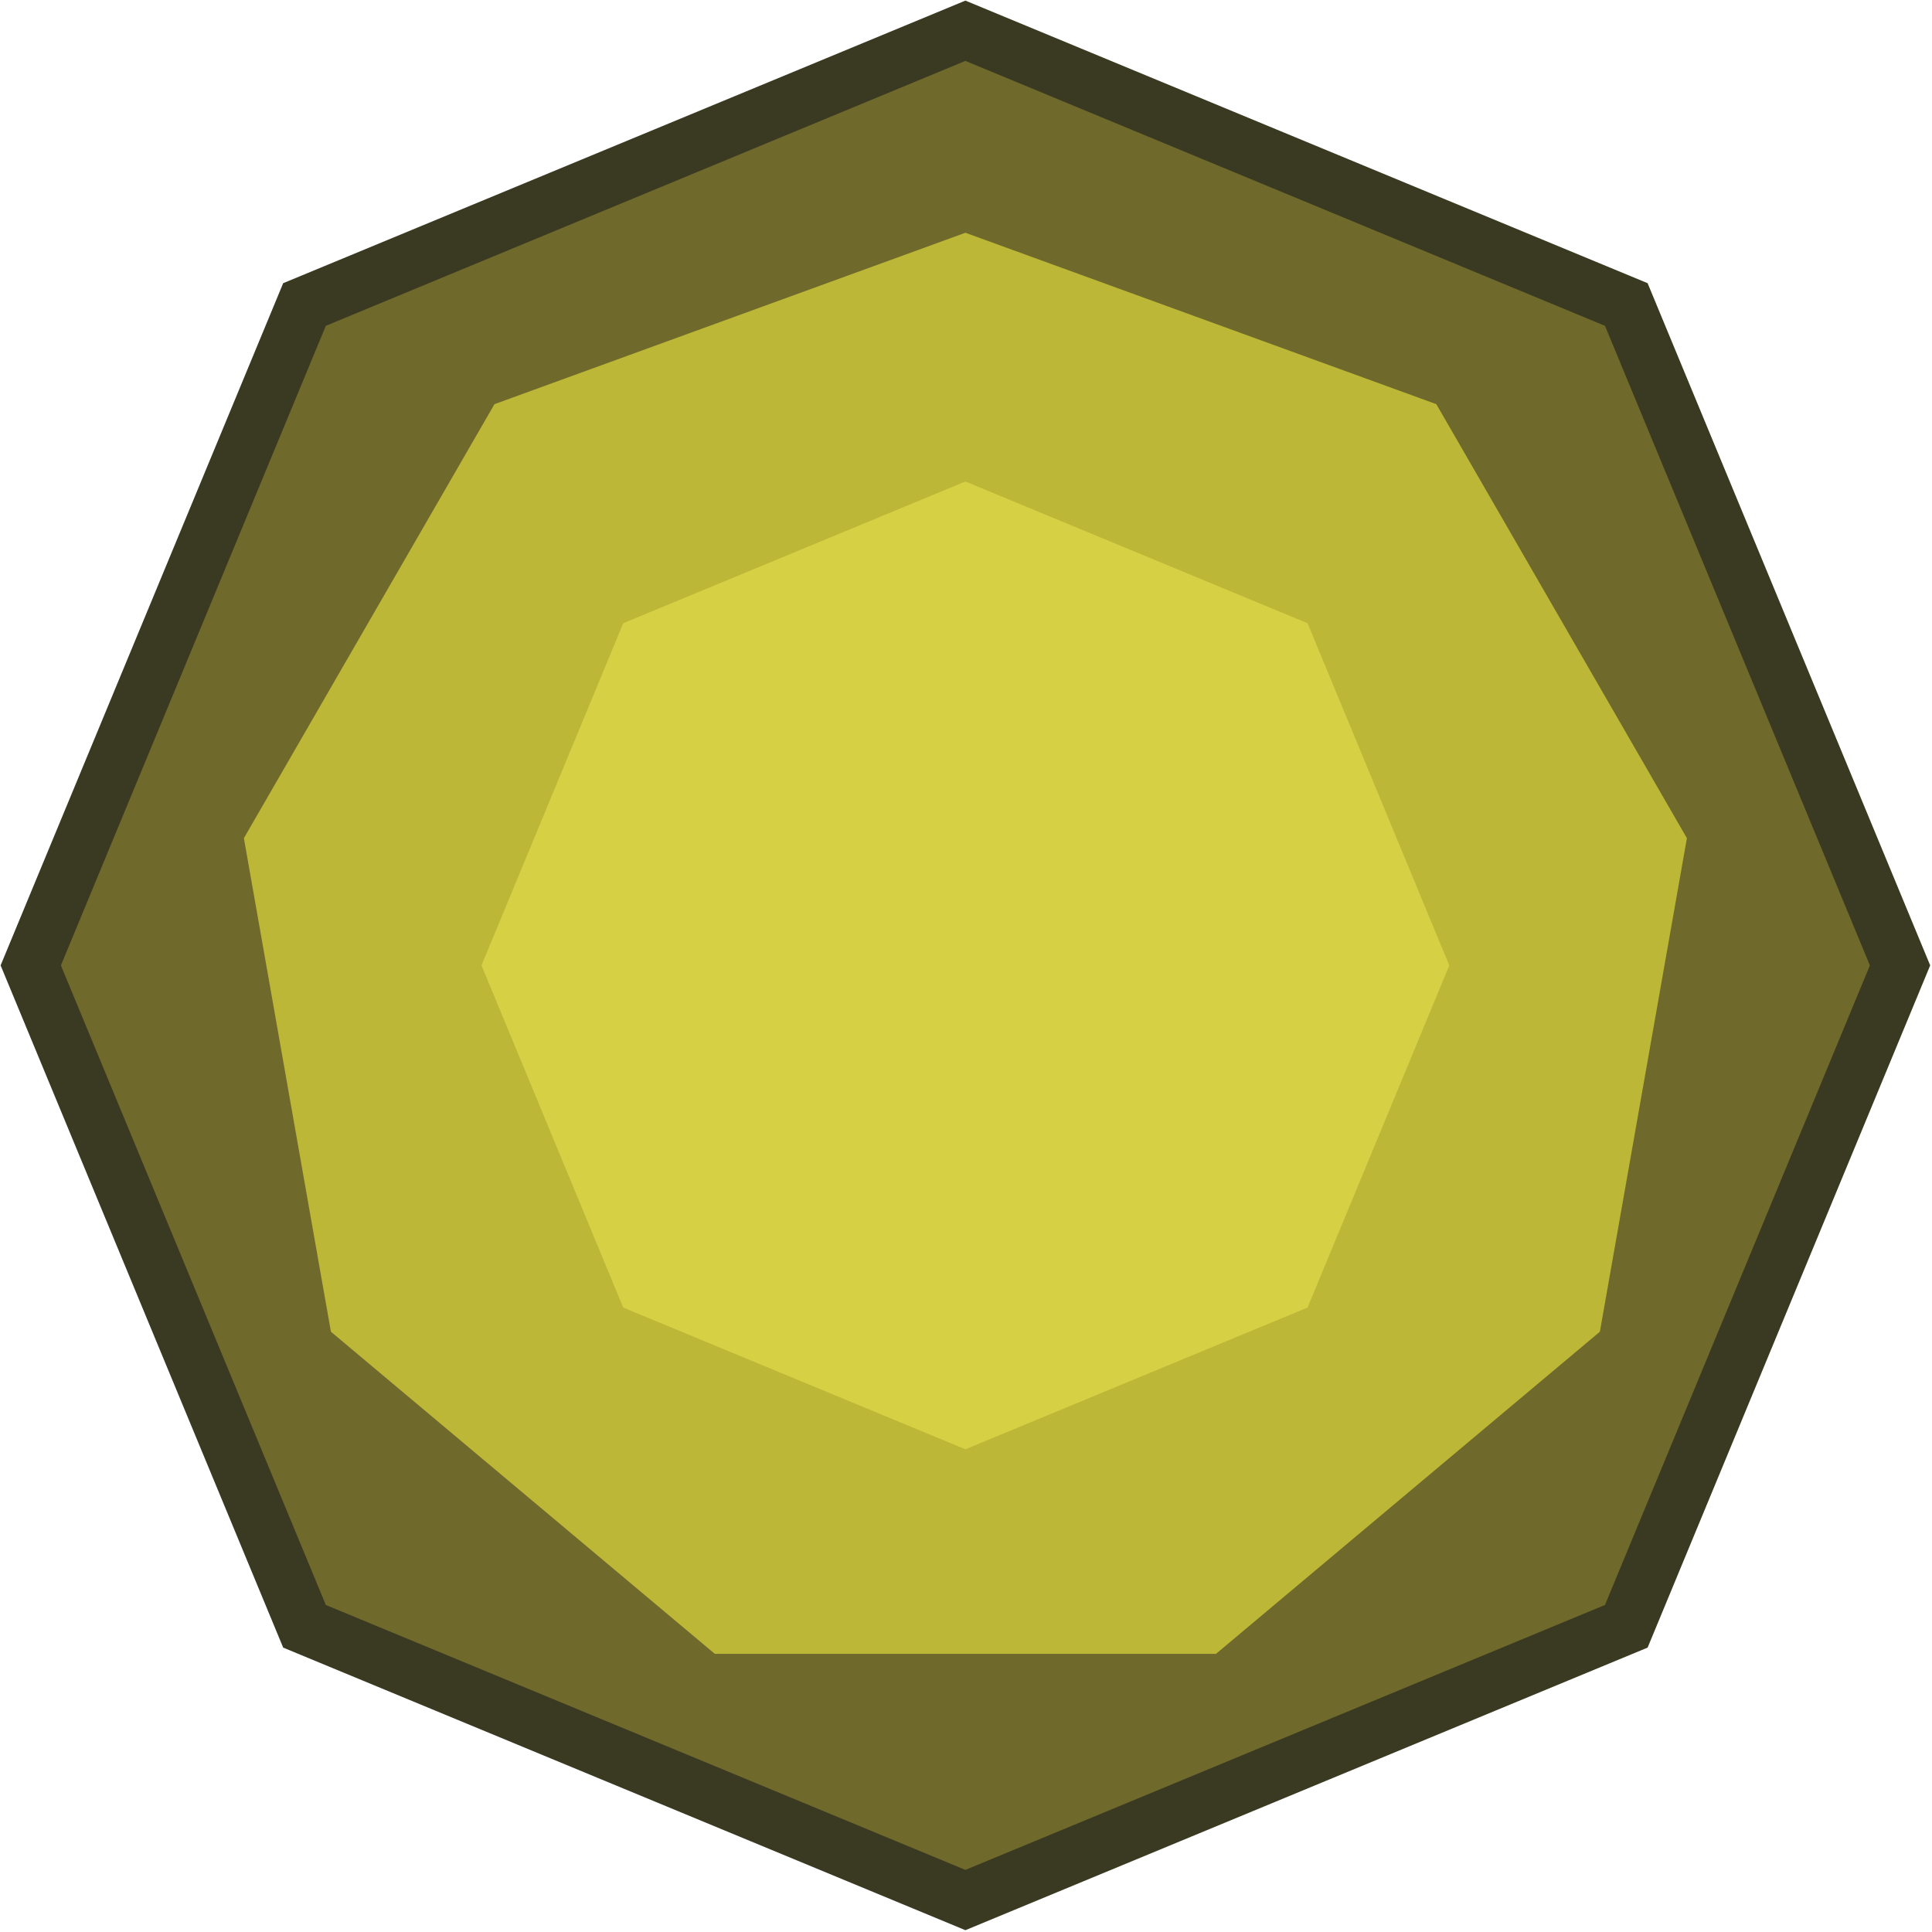 <svg width="801" height="801" viewBox="0 0 801 801" fill="none" xmlns="http://www.w3.org/2000/svg">
<path d="M400.25 0.25L683.093 117.407L800.25 400.25L683.093 683.093L400.25 800.25L117.407 683.093L0.25 400.25L117.407 117.407L400.25 0.25Z" fill="#3A3921"/>
<path d="M400.25 25.25L665.415 135.085L775.25 400.25L665.415 665.415L400.25 775.25L135.085 665.415L25.25 400.25L135.085 135.085L400.25 25.25Z" fill="#70692C"/>
<path d="M400.25 96.5L595.497 167.564L699.385 347.504L663.305 552.125L504.139 685.682H296.361L137.195 552.125L101.115 347.504L205.003 167.564L400.25 96.5Z" fill="#BCB736"/>
<path d="M400.25 199.625L542.113 258.387L600.875 400.25L542.113 542.113L400.25 600.875L258.387 542.113L199.625 400.25L258.387 258.387L400.25 199.625Z" fill="#D6D045"/>
</svg>

